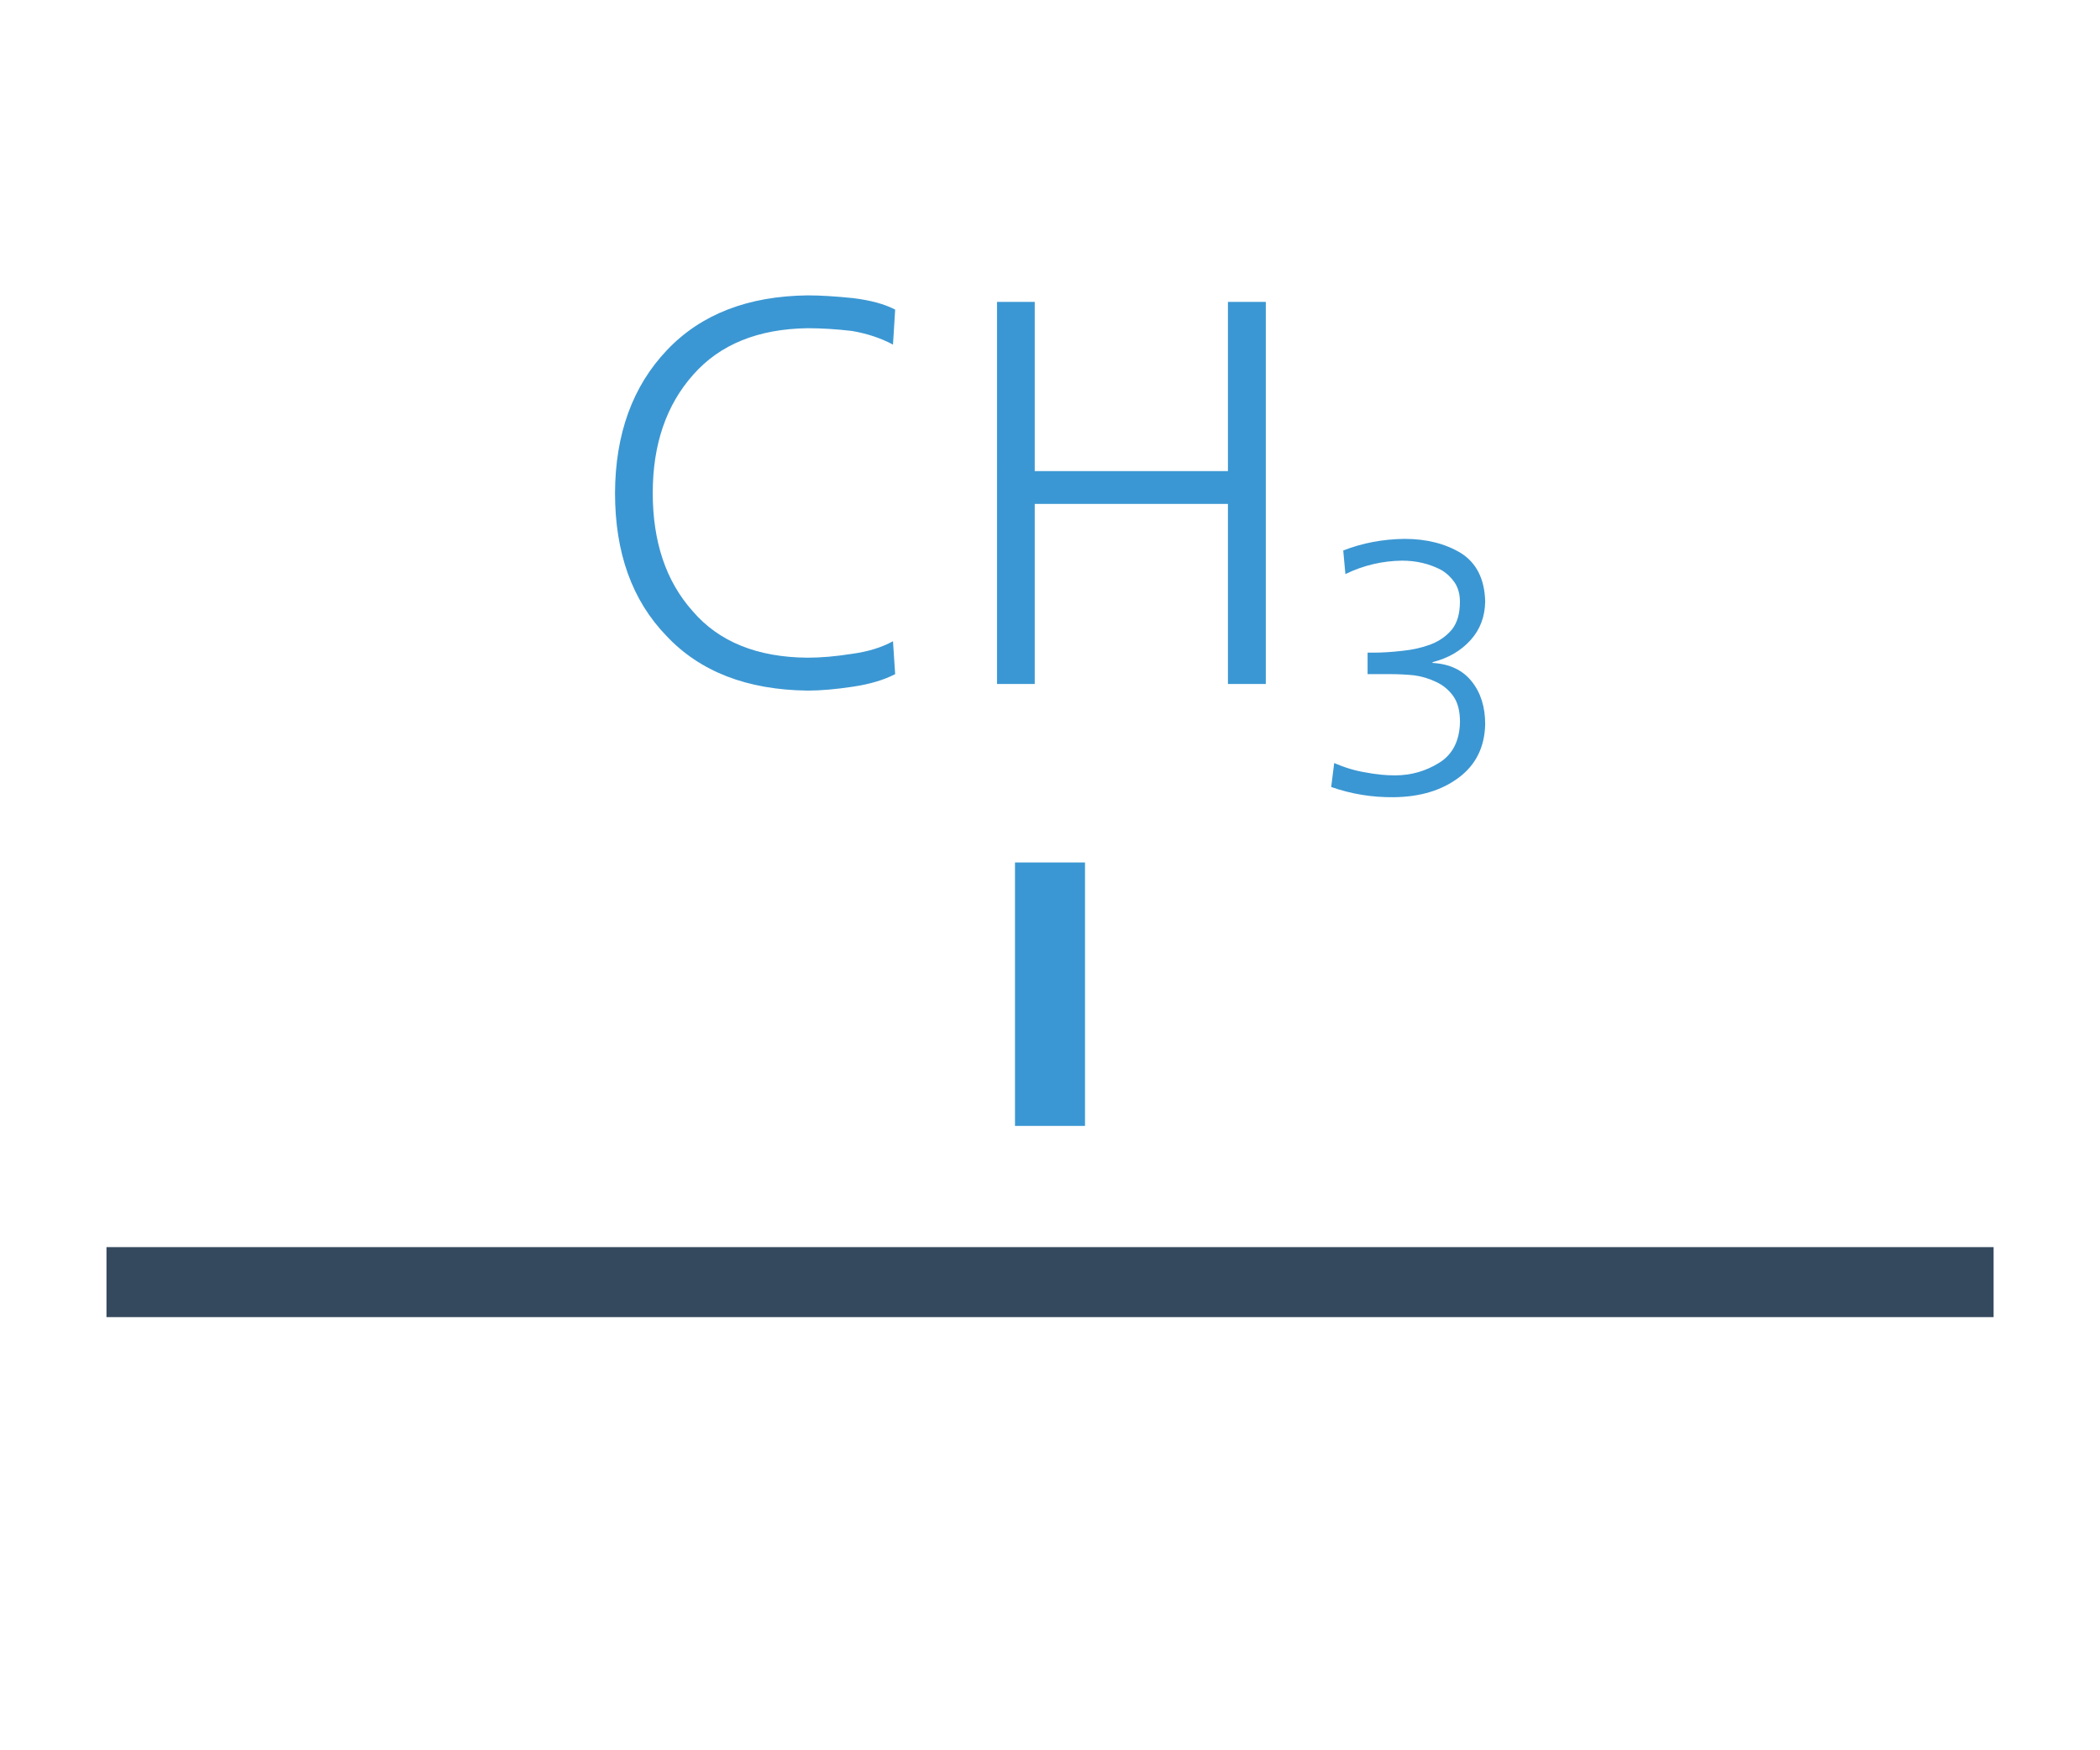 <?xml version="1.0" encoding="utf-8"?>
<!-- Generator: Adobe Illustrator 15.0.2, SVG Export Plug-In  -->
<!DOCTYPE svg PUBLIC "-//W3C//DTD SVG 1.1//EN" "http://www.w3.org/Graphics/SVG/1.1/DTD/svg11.dtd">
<svg version="1.1"
	 xmlns="http://www.w3.org/2000/svg" xmlns:xlink="http://www.w3.org/1999/xlink" xmlns:a="http://ns.adobe.com/AdobeSVGViewerExtensions/3.0/"
	 x="0px" y="0px" width="30px" height="25px" viewBox="-1.521 -4.219 30 25"
	 overflow="visible" enable-background="new -1.521 -4.219 30 25" xml:space="preserve">
<defs>
</defs>
<rect y="13.594" fill="#35495E" width="26.959" height="1"/>
<path fill="#3B97D3" d="M10.649,0.508c-0.225-0.026-0.436-0.039-0.633-0.039C9.308,0.479,8.763,0.701,8.382,1.133
	C7.997,1.566,7.804,2.129,7.804,2.822c0,0.698,0.189,1.262,0.57,1.688c0.375,0.438,0.924,0.66,1.643,0.665
	c0.188,0,0.398-0.018,0.633-0.055c0.23-0.031,0.426-0.092,0.586-0.18l0.031,0.47c-0.16,0.083-0.361,0.143-0.602,0.179
	c-0.244,0.037-0.461,0.056-0.648,0.056C9.151,5.635,8.478,5.374,7.999,4.863c-0.49-0.506-0.734-1.186-0.734-2.041
	c0.004-0.845,0.252-1.525,0.742-2.04C8.491,0.271,9.161,0.01,10.017,0c0.178,0,0.393,0.013,0.648,0.039
	c0.25,0.031,0.451,0.085,0.602,0.164l-0.031,0.5C11.06,0.609,10.864,0.545,10.649,0.508z"/>
<path fill="#3B97D3" d="M12.722,0.093h0.539V2.51h2.76V0.093h0.541v5.458h-0.541V2.979h-2.76v2.572h-0.539V0.093z"/>
<path fill="#3B97D3" d="M18.015,5.103h0.094c0.127,0,0.262-0.01,0.404-0.026c0.141-0.014,0.273-0.043,0.398-0.089
	c0.127-0.048,0.23-0.12,0.311-0.217c0.076-0.097,0.113-0.229,0.113-0.395c0-0.103-0.023-0.193-0.072-0.27
	c-0.049-0.072-0.111-0.133-0.191-0.182c-0.17-0.09-0.357-0.135-0.564-0.135c-0.283,0.004-0.553,0.067-0.809,0.192l-0.031-0.337
	c0.273-0.107,0.564-0.162,0.875-0.166c0.312,0,0.58,0.067,0.805,0.202c0.225,0.142,0.34,0.373,0.348,0.694
	c-0.004,0.218-0.074,0.401-0.209,0.55c-0.137,0.152-0.318,0.258-0.543,0.315v0.011c0.244,0.014,0.432,0.103,0.559,0.264
	c0.129,0.16,0.193,0.364,0.193,0.612c-0.008,0.328-0.135,0.582-0.379,0.763c-0.246,0.184-0.555,0.275-0.928,0.279
	c-0.309,0.003-0.605-0.045-0.893-0.146l0.043-0.342c0.15,0.065,0.303,0.111,0.455,0.135c0.145,0.028,0.283,0.041,0.414,0.041
	c0.229,0,0.439-0.06,0.633-0.181c0.189-0.118,0.289-0.312,0.295-0.581c0-0.155-0.031-0.28-0.098-0.373
	c-0.066-0.09-0.148-0.157-0.248-0.202c-0.102-0.048-0.207-0.079-0.316-0.093c-0.117-0.011-0.227-0.016-0.326-0.016h-0.332V5.103z"/>
<rect x="12.979" y="8.1" fill="#3B97D3" width="1" height="3.763"/>
</svg>
